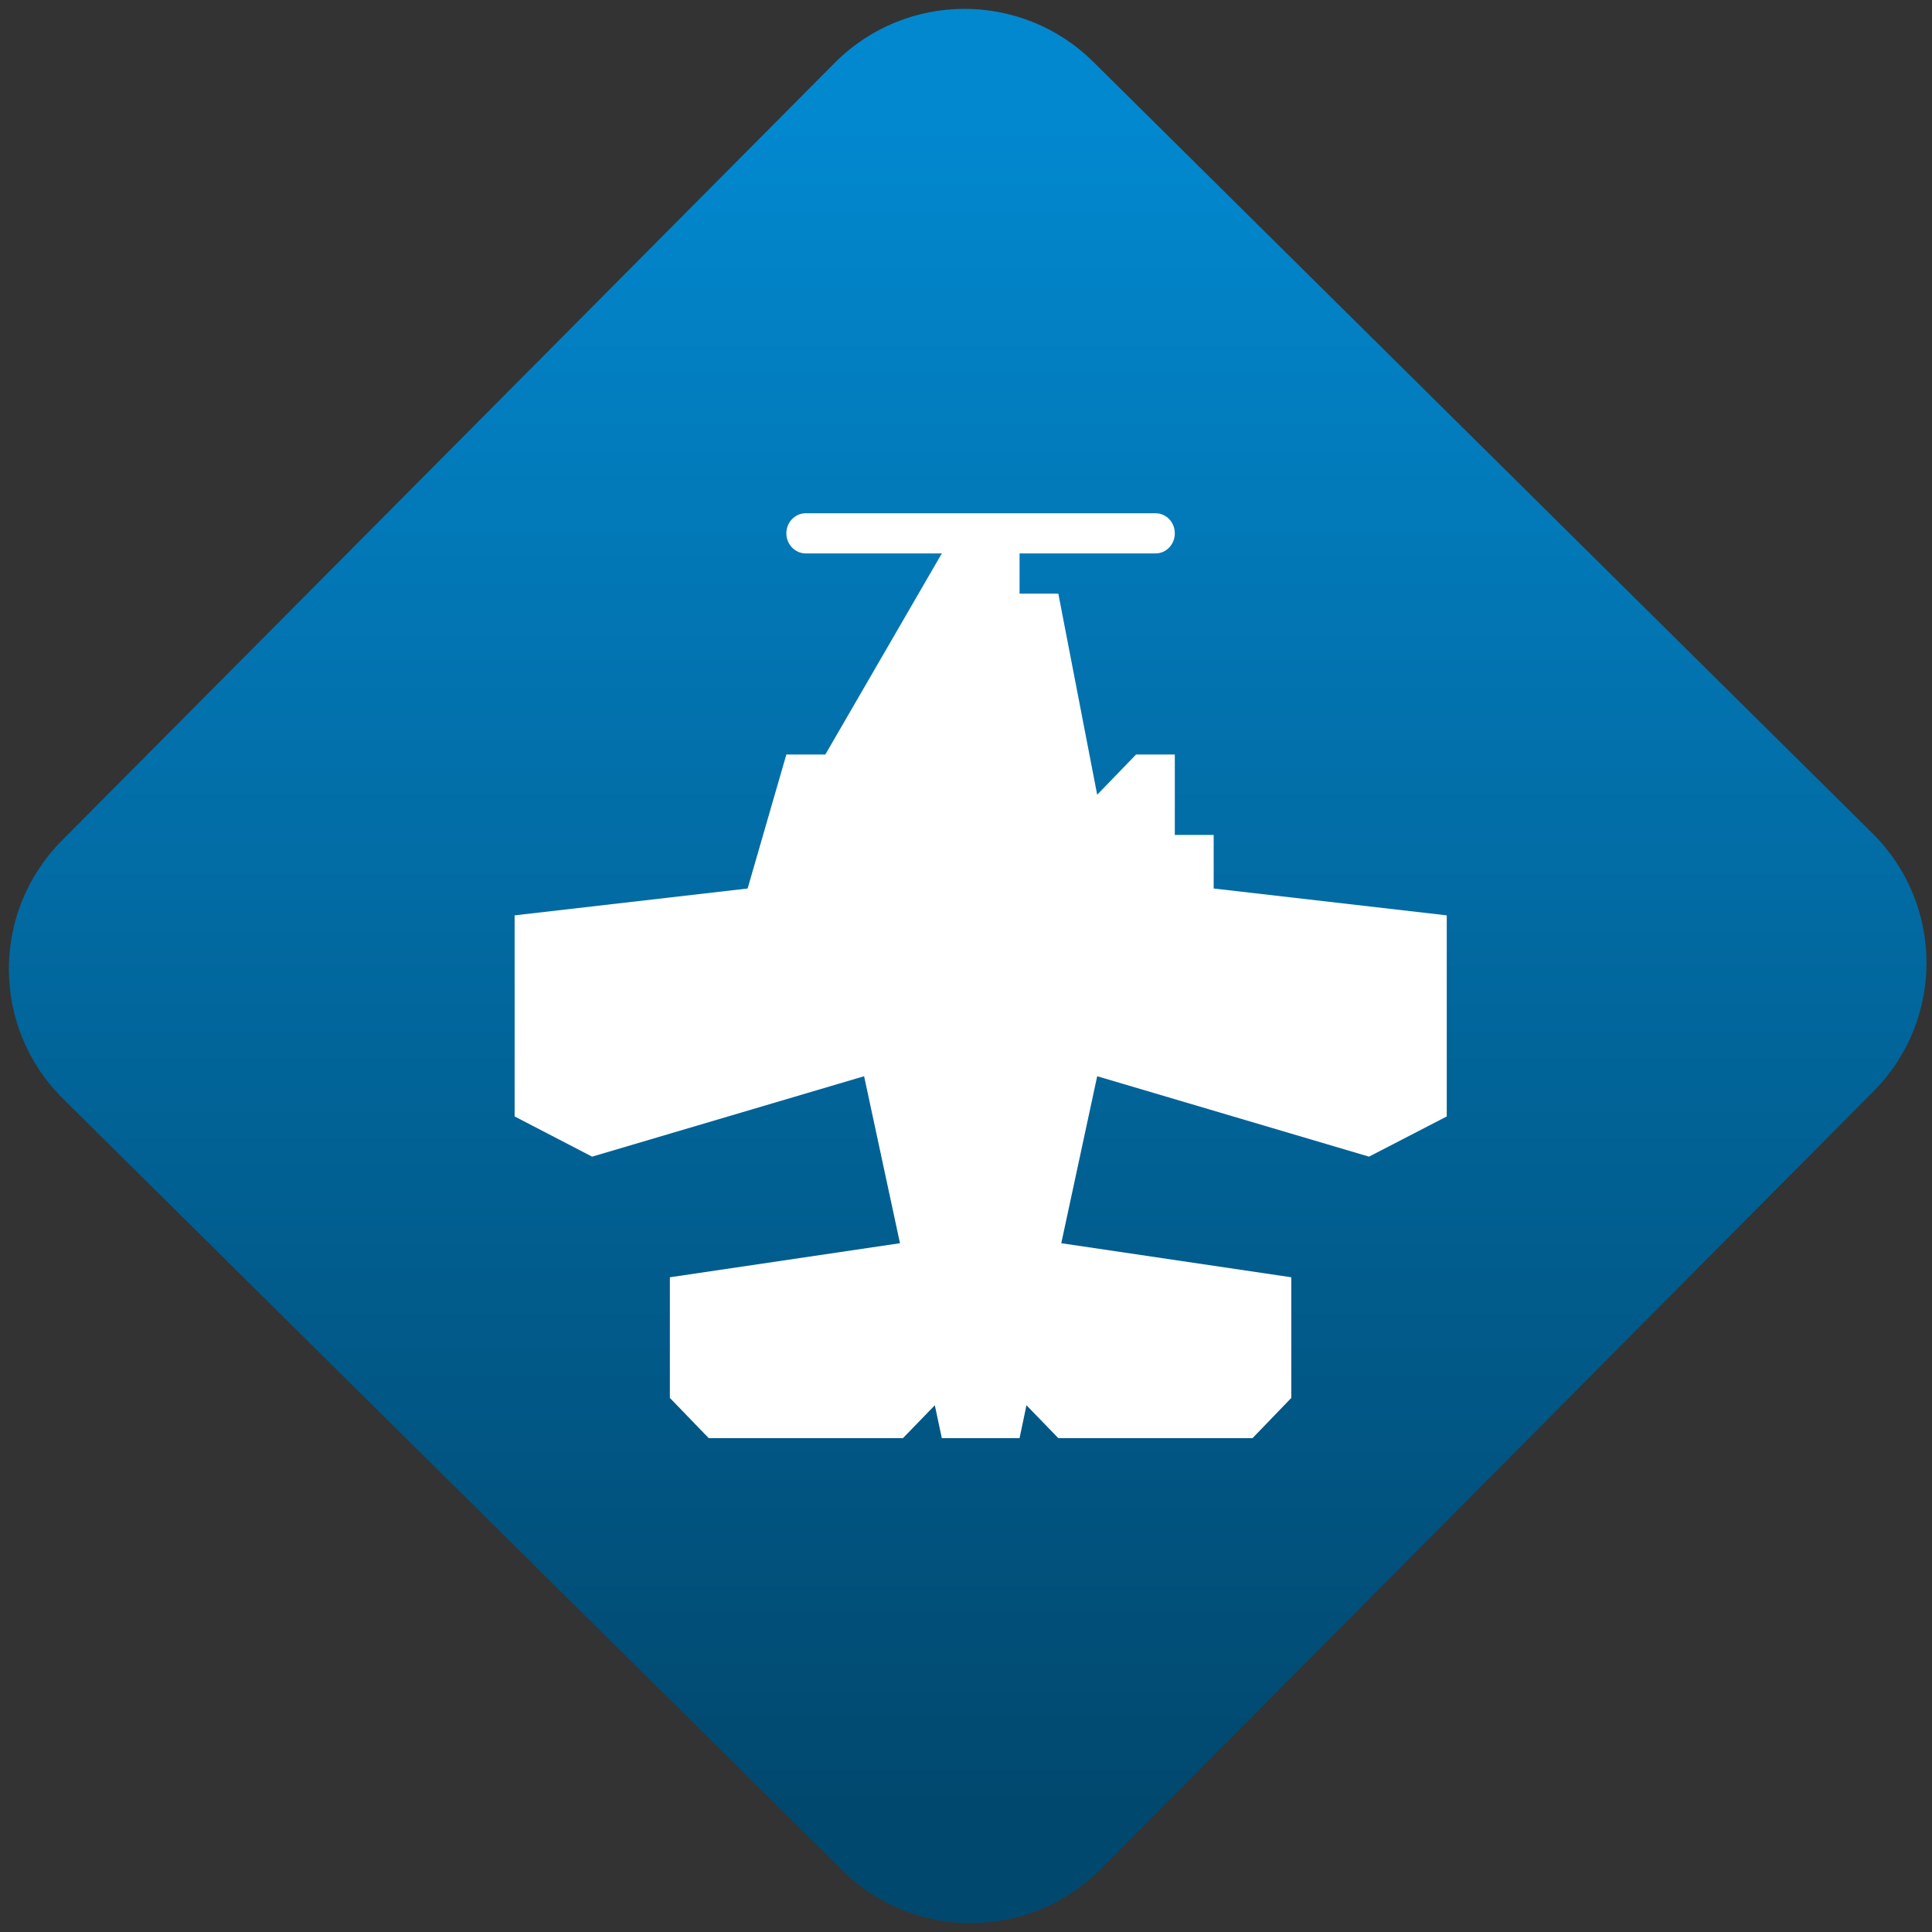 <svg width="64" height="64" viewBox="0 0 64 64" version="1.1"><rect x="0" y="0" width="64" height="64" fill="#333333" stroke="none"/><defs><linearGradient id="linear-pattern-0" gradientUnits="userSpaceOnUse" x1="0" y1="0" x2="0" y2="1" gradientTransform="matrix(60, 0, 0, 56, 0, 4)"><stop offset="0" stop-color="#0288cf" stop-opacity="1"/><stop offset="1" stop-color="#01486e" stop-opacity="1"/></linearGradient></defs><path fill="url(#linear-pattern-0)" fill-opacity="1" d="M 36.219 2.051 L 62.027 27.605 C 64.402 29.957 64.418 33.785 62.059 36.156 L 36.461 61.918 C 34.105 64.289 30.27 64.305 27.895 61.949 L 2.086 36.395 C -0.289 34.043 -0.305 30.215 2.051 27.844 L 27.652 2.082 C 30.008 -0.289 33.844 -0.305 36.219 2.051 Z M 36.219 2.051 " /><g transform="matrix(1.008,0,0,1.003,16.221,16.077)"><path fill-rule="nonzero" fill="rgb(100%, 100%, 100%)" fill-opacity="1" d="M 10.391 0.922 C 10.039 0.922 9.75 1.215 9.75 1.586 C 9.75 1.953 10.039 2.25 10.391 2.25 L 14.859 2.25 L 11.031 8.891 L 9.75 8.891 L 8.477 13.316 L 0.82 14.203 L 0.82 20.844 L 3.367 22.172 L 12.305 19.516 L 13.484 25.031 L 5.922 26.156 L 5.922 30.141 L 7.199 31.469 L 13.582 31.469 L 14.629 30.383 L 14.859 31.469 L 17.414 31.469 L 17.641 30.383 L 18.688 31.469 L 25.07 31.469 L 26.344 30.141 L 26.344 26.156 L 18.785 25.031 L 19.965 19.516 L 28.898 22.172 L 31.453 20.844 L 31.453 14.203 L 23.793 13.316 L 23.793 11.547 L 22.516 11.547 L 22.516 8.891 L 21.242 8.891 L 19.965 10.219 L 18.688 3.578 L 17.414 3.578 L 17.414 2.25 L 21.879 2.25 C 22.234 2.25 22.516 1.953 22.516 1.586 C 22.516 1.215 22.234 0.922 21.879 0.922 Z M 10.391 0.922 "/></g></svg>
